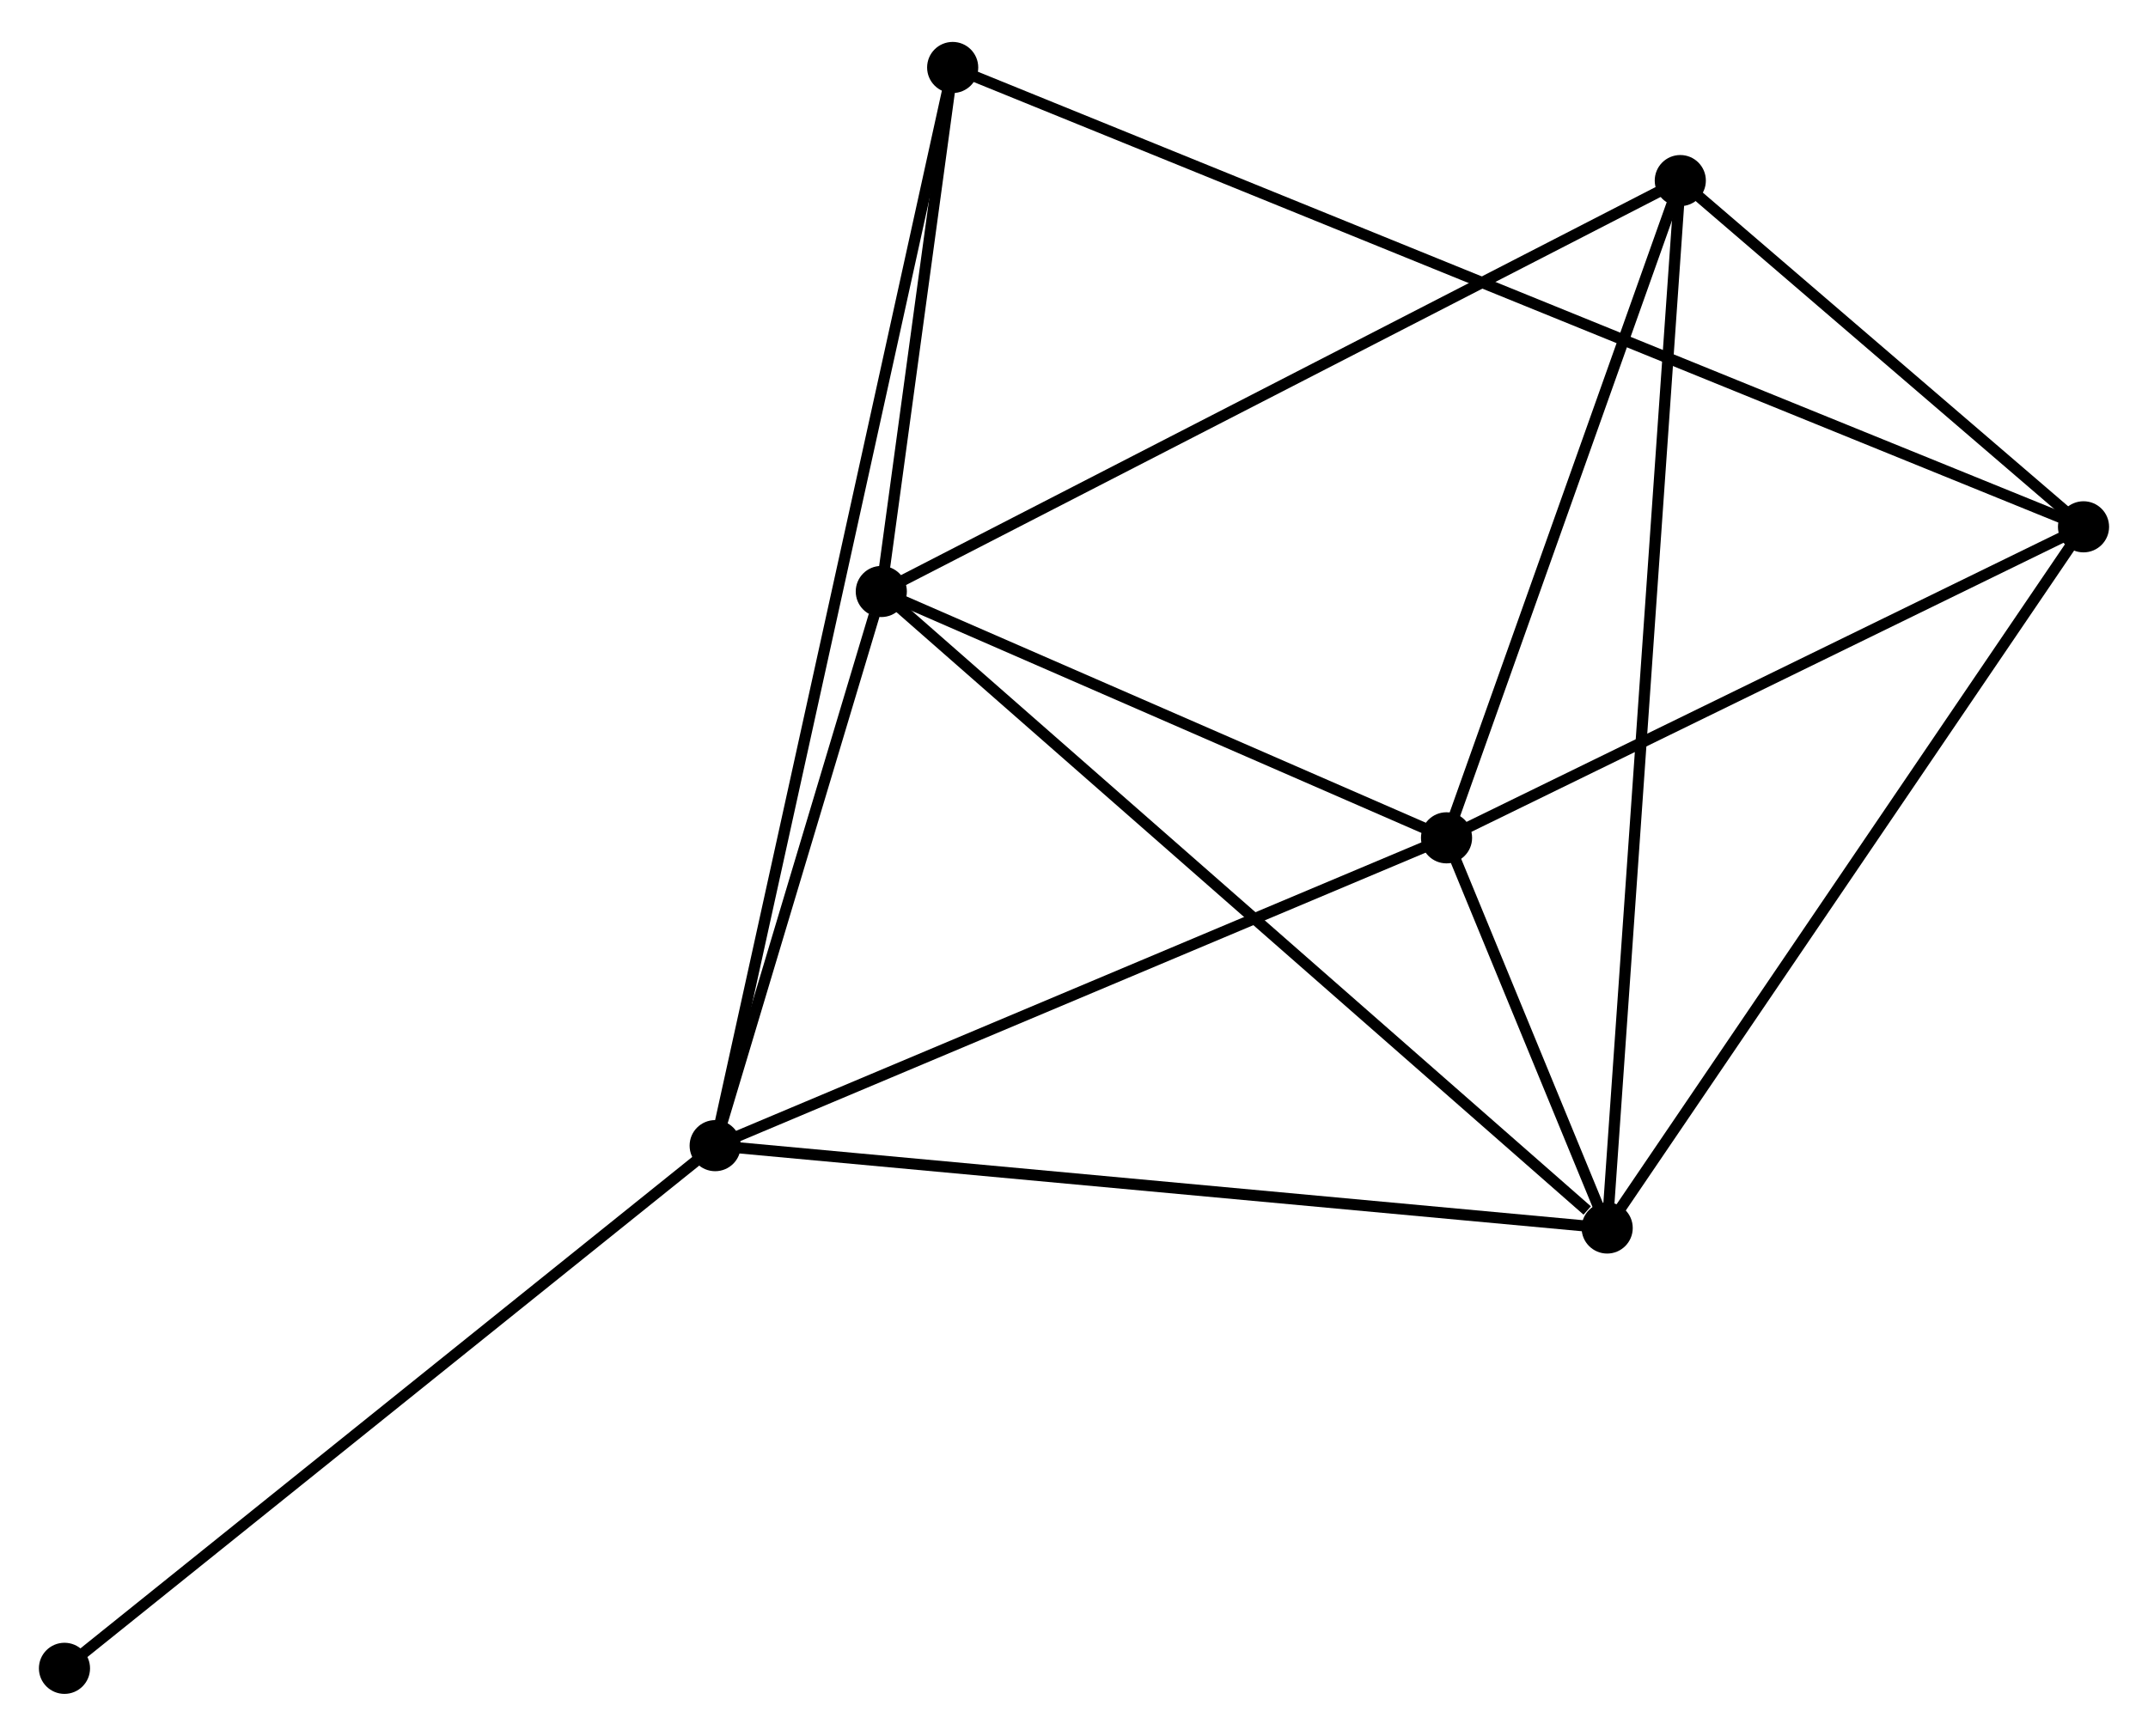<?xml version="1.0" encoding="UTF-8" standalone="no"?>
<!DOCTYPE svg PUBLIC "-//W3C//DTD SVG 1.1//EN"
 "http://www.w3.org/Graphics/SVG/1.1/DTD/svg11.dtd">
<!-- Generated by graphviz version 2.36.0 (20140111.2315)
 -->
<!-- Title: %3 Pages: 1 -->
<svg width="193pt" height="156pt"
 viewBox="0.00 0.00 193.24 155.65" xmlns="http://www.w3.org/2000/svg" xmlns:xlink="http://www.w3.org/1999/xlink">
<g id="graph0" class="graph" transform="scale(1 1) rotate(0) translate(4 151.654)">
<title>%3</title>
<!-- 0 -->
<g id="node1" class="node"><title>0</title>
<ellipse fill="black" stroke="black" cx="75.284" cy="-98.7" rx="1.8" ry="1.8"/>
</g>
<!-- 1 -->
<g id="node2" class="node"><title>1</title>
<ellipse fill="black" stroke="black" cx="60.339" cy="-48.834" rx="1.8" ry="1.8"/>
</g>
<!-- 0&#45;&#45;1 -->
<g id="edge1" class="edge"><title>0&#45;&#45;1</title>
<path fill="none" stroke="black" d="M74.641,-96.557C72.183,-88.355 63.387,-59.005 60.962,-50.913"/>
</g>
<!-- 2 -->
<g id="node3" class="node"><title>2</title>
<ellipse fill="black" stroke="black" cx="140.586" cy="-41.423" rx="1.8" ry="1.8"/>
</g>
<!-- 0&#45;&#45;2 -->
<g id="edge2" class="edge"><title>0&#45;&#45;2</title>
<path fill="none" stroke="black" d="M76.898,-97.284C85.854,-89.429 129.376,-51.256 138.789,-42.999"/>
</g>
<!-- 3 -->
<g id="node4" class="node"><title>3</title>
<ellipse fill="black" stroke="black" cx="126.134" cy="-76.534" rx="1.8" ry="1.8"/>
</g>
<!-- 0&#45;&#45;3 -->
<g id="edge3" class="edge"><title>0&#45;&#45;3</title>
<path fill="none" stroke="black" d="M76.975,-97.963C84.696,-94.597 116.543,-80.715 124.384,-77.297"/>
</g>
<!-- 5 -->
<g id="node5" class="node"><title>5</title>
<ellipse fill="black" stroke="black" cx="147.164" cy="-135.676" rx="1.8" ry="1.8"/>
</g>
<!-- 0&#45;&#45;5 -->
<g id="edge4" class="edge"><title>0&#45;&#45;5</title>
<path fill="none" stroke="black" d="M77.06,-99.614C87.005,-104.73 135.668,-129.762 145.45,-134.794"/>
</g>
<!-- 6 -->
<g id="node6" class="node"><title>6</title>
<ellipse fill="black" stroke="black" cx="81.705" cy="-145.854" rx="1.8" ry="1.8"/>
</g>
<!-- 0&#45;&#45;6 -->
<g id="edge5" class="edge"><title>0&#45;&#45;6</title>
<path fill="none" stroke="black" d="M75.559,-100.726C76.616,-108.482 80.395,-136.235 81.438,-143.888"/>
</g>
<!-- 1&#45;&#45;2 -->
<g id="edge6" class="edge"><title>1&#45;&#45;2</title>
<path fill="none" stroke="black" d="M62.322,-48.651C73.425,-47.625 127.752,-42.608 138.672,-41.6"/>
</g>
<!-- 1&#45;&#45;3 -->
<g id="edge7" class="edge"><title>1&#45;&#45;3</title>
<path fill="none" stroke="black" d="M62.237,-49.633C71.845,-53.678 115.023,-71.856 124.353,-75.785"/>
</g>
<!-- 1&#45;&#45;6 -->
<g id="edge8" class="edge"><title>1&#45;&#45;6</title>
<path fill="none" stroke="black" d="M60.785,-50.86C63.566,-63.486 78.488,-131.245 81.261,-143.838"/>
</g>
<!-- 7 -->
<g id="node7" class="node"><title>7</title>
<ellipse fill="black" stroke="black" cx="1.8" cy="-1.8" rx="1.8" ry="1.8"/>
</g>
<!-- 1&#45;&#45;7 -->
<g id="edge9" class="edge"><title>1&#45;&#45;7</title>
<path fill="none" stroke="black" d="M58.892,-47.671C50.863,-41.22 11.85,-9.874 3.411,-3.095"/>
</g>
<!-- 2&#45;&#45;3 -->
<g id="edge10" class="edge"><title>2&#45;&#45;3</title>
<path fill="none" stroke="black" d="M139.809,-43.311C137.277,-49.464 129.282,-68.886 126.846,-74.805"/>
</g>
<!-- 2&#45;&#45;5 -->
<g id="edge12" class="edge"><title>2&#45;&#45;5</title>
<path fill="none" stroke="black" d="M140.724,-43.391C141.58,-55.658 146.174,-121.484 147.028,-133.719"/>
</g>
<!-- 4 -->
<g id="node8" class="node"><title>4</title>
<ellipse fill="black" stroke="black" cx="183.439" cy="-104.52" rx="1.8" ry="1.8"/>
</g>
<!-- 2&#45;&#45;4 -->
<g id="edge11" class="edge"><title>2&#45;&#45;4</title>
<path fill="none" stroke="black" d="M141.646,-42.983C147.523,-51.636 176.083,-93.688 182.26,-102.783"/>
</g>
<!-- 3&#45;&#45;5 -->
<g id="edge14" class="edge"><title>3&#45;&#45;5</title>
<path fill="none" stroke="black" d="M126.741,-78.241C129.758,-86.725 143.132,-124.336 146.428,-133.606"/>
</g>
<!-- 3&#45;&#45;4 -->
<g id="edge13" class="edge"><title>3&#45;&#45;4</title>
<path fill="none" stroke="black" d="M128.041,-77.466C136.741,-81.715 172.63,-99.241 181.467,-103.557"/>
</g>
<!-- 4&#45;&#45;5 -->
<g id="edge15" class="edge"><title>4&#45;&#45;5</title>
<path fill="none" stroke="black" d="M181.881,-105.859C175.914,-110.984 154.564,-129.321 148.677,-134.377"/>
</g>
<!-- 4&#45;&#45;6 -->
<g id="edge16" class="edge"><title>4&#45;&#45;6</title>
<path fill="none" stroke="black" d="M181.674,-105.237C169.325,-110.254 96.027,-140.035 83.52,-145.116"/>
</g>
</g>
</svg>
